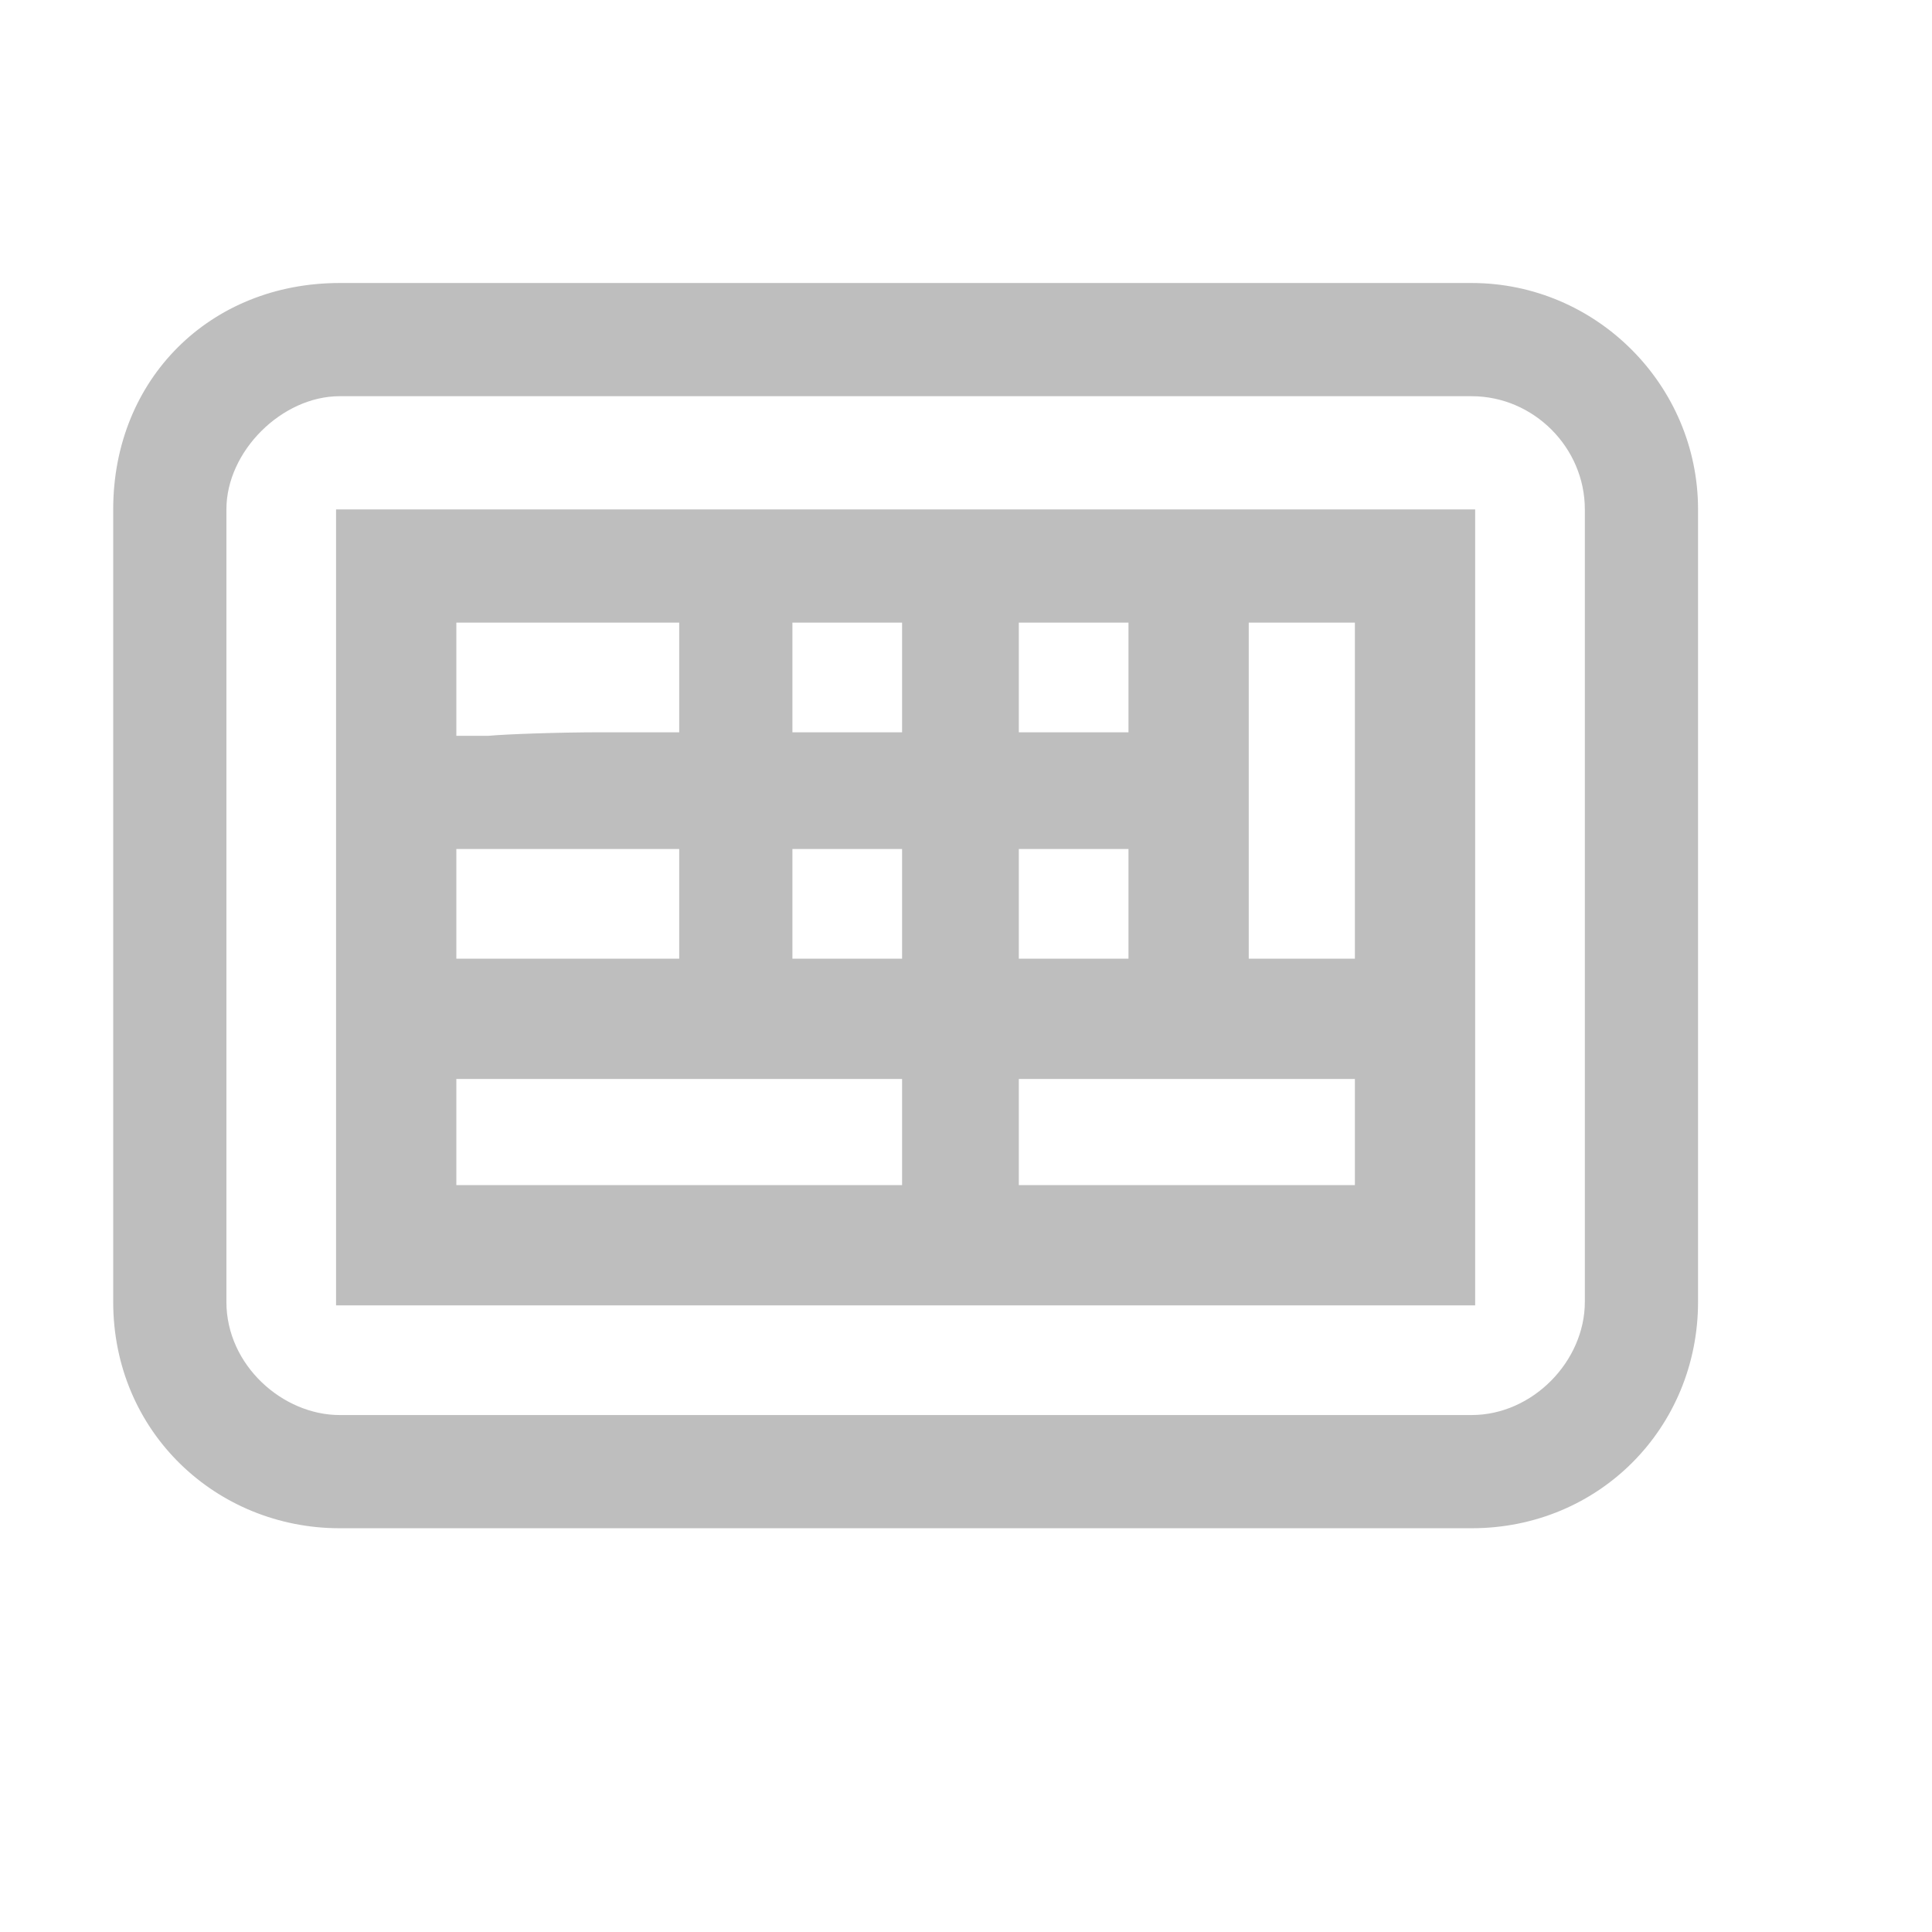 <?xml version="1.0" encoding="UTF-8" standalone="no"?>
<!-- Created using Karbon, part of Calligra: http://www.calligra.org/karbon -->

<svg
   xmlns:dc="http://purl.org/dc/elements/1.1/"
   xmlns:cc="http://creativecommons.org/ns#"
   xmlns:rdf="http://www.w3.org/1999/02/22-rdf-syntax-ns#"
   xmlns:svg="http://www.w3.org/2000/svg"
   xmlns="http://www.w3.org/2000/svg"
   xmlns:sodipodi="http://sodipodi.sourceforge.net/DTD/sodipodi-0.dtd"
   xmlns:inkscape="http://www.inkscape.org/namespaces/inkscape"
   width="153.6pt"
   height="153.6pt"
   id="svg2"
   version="1.1"
   inkscape:version="0.48.3.1 r9886"
   sodipodi:docname="fcitx-kbd-symbolic.svg">
  <sodipodi:namedview
     pagecolor="#908a82"
     bordercolor="#666666"
     borderopacity="1"
     objecttolerance="10"
     gridtolerance="10"
     guidetolerance="10"
     inkscape:pageopacity="0.56470588"
     inkscape:pageshadow="2"
     inkscape:window-width="1440"
     inkscape:window-height="846"
     id="namedview17"
     showgrid="false"
     inkscape:zoom="1.2291667"
     inkscape:cx="-147.25424"
     inkscape:cy="9.1847153"
     inkscape:window-x="-2"
     inkscape:window-y="-3"
     inkscape:window-maximized="1"
     inkscape:current-layer="layer1" />
  <defs
     id="defs4">
    <linearGradient
       id="gradient0"
       gradientTransform="matrix(1.012,0,0,0.988,-253.424,37.219)"
       gradientUnits="userSpaceOnUse"
       x1="-2.88"
       y1="86.829"
       x2="143.174"
       y2="86.822"
       spreadMethod="pad">
      <stop
         stop-color="#ffffff"
         offset="0"
         stop-opacity="1"
         id="stop7" />
      <stop
         stop-color="#ffffff"
         offset="0.819"
         stop-opacity="0.715"
         id="stop9" />
      <stop
         stop-color="#ffffff"
         offset="1"
         stop-opacity="1"
         id="stop11" />
    </linearGradient>
    <linearGradient
       id="gradient0-0"
       gradientTransform="matrix(13.856,0,0,10.392,24,42)"
       gradientUnits="userSpaceOnUse"
       x1="6.904"
       y1="4.617"
       x2="6.904"
       y2="13.855"
       spreadMethod="pad">
      <stop
         stop-color="#ffffff"
         offset="0"
         stop-opacity="1"
         id="stop7-3" />
      <stop
         stop-color="#ffffff"
         offset="0.819"
         stop-opacity="0.715"
         id="stop9-6" />
      <stop
         stop-color="#ffffff"
         offset="1"
         stop-opacity="1"
         id="stop11-1" />
    </linearGradient>
  </defs>
  <g
     id="layer1">
    <path
       style="opacity:1;fill:#bebebe;fill-opacity:1"
       inkscape:connector-curvature="0"
       id="path3850"
       d="M 36,30 C 22.275,30 12,40.176 12,54 l 0,84 c 0,13.861 11,24 24,24 l 120,0 c 13.532,0 24,-10.675 24,-24 l 0,-84 C 180,40.808 169.192,30 156,30 z m 0,12 120,0 c 6.563,0 12,5.437 12,12 l 0,84 c 0,6.288 -5.531,12 -12,12 l -120,0 c -6,0 -12,-5.25 -12,-12 l 0,-84 c 0,-6.187 5.906,-12 12,-12 z m -0.376,12 0,42 0,42.375 60.375,0 60.374,0 0,-42.375 0,-42 -60.374,0 z m 12.75,12 11.625,0 12,0 0,5.625 0,6 -8.25,0 c -4.541,0.002 -10.054,0.196 -12,0.376 l -3.375,0 0,-6 z m 35.625,0 5.625,0 6,0 0,5.625 0,6 -6,0 -5.625,0 0,-6 z m 24,0 6,0 5.625,0 0,5.625 0,6 -5.625,0 -6,0 0,-6 z m 24.374,0 5.626,0 5.624,0 0,17.625 0,18 -5.624,0 -5.626,0 0,-18 z m -83.999,24 11.625,0 12,0 0,6 0,5.625 -12,0 -11.625,0 0,-5.625 z m 35.625,0 5.625,0 6,0 0,6 0,5.625 -6,0 -5.625,0 0,-5.625 z m 24,0 6,0 5.625,0 0,6 0,5.625 -5.625,0 -6,0 0,-5.625 z m -59.625,24.375 23.625,0 23.625,0 0,5.625 0,5.625 -23.625,0 -23.625,0 0,-5.625 z m 59.625,0 18,0 17.624,0 0,5.625 0,5.625 -17.624,0 -18,0 0,-5.625 z" />
  </g>
</svg>
